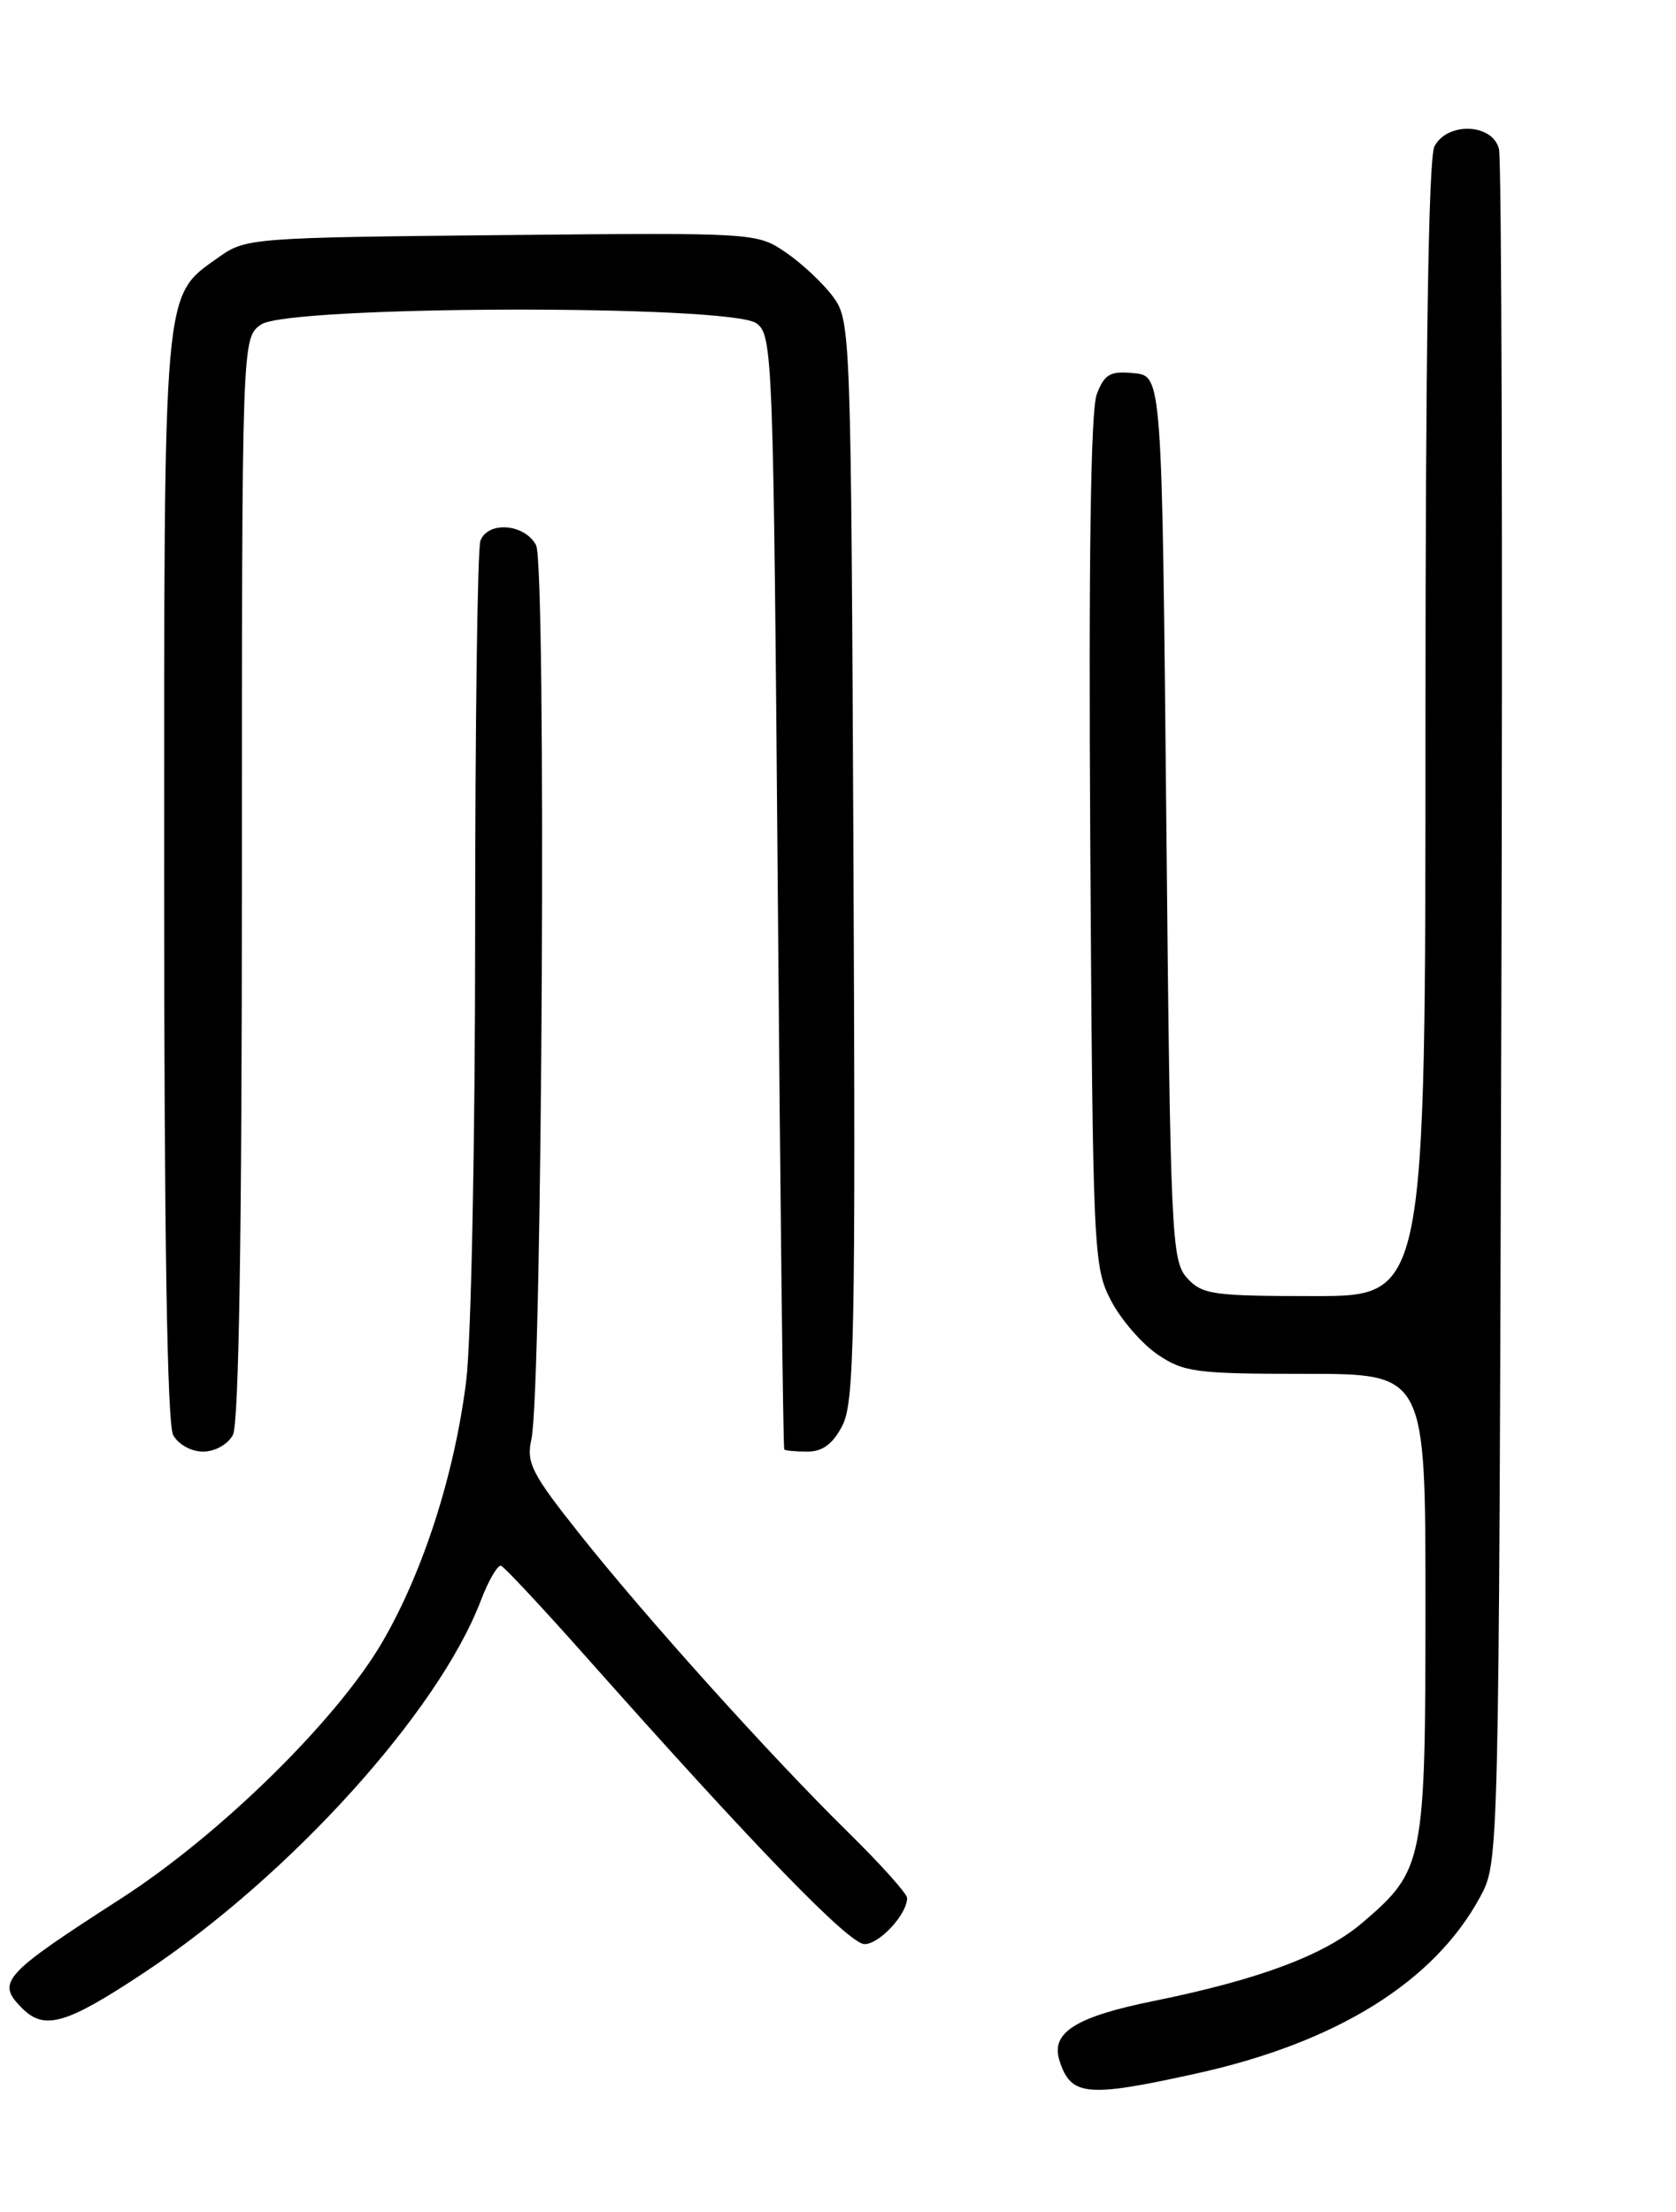 <?xml version="1.0" encoding="UTF-8" standalone="no"?>
<!DOCTYPE svg PUBLIC "-//W3C//DTD SVG 1.1//EN" "http://www.w3.org/Graphics/SVG/1.1/DTD/svg11.dtd" >
<svg xmlns="http://www.w3.org/2000/svg" xmlns:xlink="http://www.w3.org/1999/xlink" version="1.1" viewBox="0 0 194 256">
 <g >
 <path fill="currentColor"
d=" M 138.50 239.97 C 154.76 236.38 166.05 229.34 171.35 219.50 C 173.50 215.50 173.50 215.50 173.78 117.50 C 173.94 63.60 173.82 18.49 173.51 17.25 C 172.79 14.29 167.57 14.07 166.04 16.93 C 165.35 18.21 165.00 41.15 165.00 84.43 C 165.00 150.00 165.00 150.00 152.15 150.00 C 140.37 150.00 139.15 149.83 137.40 147.90 C 135.60 145.90 135.47 143.15 135.00 94.65 C 134.50 43.50 134.50 43.50 131.25 43.19 C 128.49 42.92 127.84 43.29 126.95 45.64 C 126.25 47.47 126.00 64.87 126.20 97.45 C 126.49 144.93 126.57 146.63 128.59 150.50 C 129.73 152.70 132.16 155.51 133.98 156.75 C 137.02 158.82 138.43 159.00 151.15 159.00 C 165.00 159.00 165.00 159.00 165.00 185.60 C 165.00 215.56 164.83 216.42 157.73 222.50 C 153.33 226.27 145.77 229.10 133.50 231.59 C 124.54 233.41 121.63 235.23 122.62 238.42 C 123.93 242.61 125.73 242.79 138.50 239.97 Z  M 16.76 228.25 C 33.57 217.09 50.73 198.12 55.64 185.28 C 56.55 182.89 57.62 181.06 58.01 181.22 C 58.41 181.37 62.93 186.22 68.06 192.00 C 87.46 213.84 98.29 225.00 100.07 225.00 C 101.81 225.00 105.00 221.54 105.00 219.66 C 105.00 219.17 101.96 215.78 98.25 212.13 C 89.23 203.27 74.87 187.32 67.12 177.57 C 61.54 170.55 60.90 169.30 61.51 166.57 C 62.77 160.88 63.27 65.37 62.05 63.09 C 60.72 60.61 56.49 60.28 55.61 62.58 C 55.27 63.45 55.00 83.83 55.00 107.86 C 55.00 132.15 54.54 155.24 53.96 159.85 C 52.61 170.63 49.00 181.87 44.28 190.00 C 39.02 199.04 25.49 212.33 14.00 219.73 C 0.26 228.58 -0.47 229.39 2.57 232.43 C 5.16 235.02 7.68 234.28 16.76 228.25 Z  M 26.96 166.07 C 27.65 164.79 28.00 142.80 28.00 101.62 C 28.00 39.11 28.00 39.11 30.22 37.56 C 33.38 35.35 84.56 35.22 87.56 37.42 C 89.44 38.79 89.52 40.96 90.03 103.17 C 90.31 138.55 90.65 167.61 90.78 167.75 C 90.90 167.89 92.11 168.00 93.47 168.00 C 95.22 168.00 96.41 167.11 97.51 164.98 C 98.89 162.32 99.04 154.54 98.79 99.55 C 98.50 38.02 98.47 37.11 96.41 34.32 C 95.26 32.77 92.80 30.47 90.95 29.21 C 87.60 26.93 87.42 26.92 58.04 27.21 C 29.32 27.49 28.41 27.56 25.37 29.73 C 18.80 34.42 19.00 32.21 19.00 101.47 C 19.00 142.75 19.35 164.79 20.04 166.07 C 20.62 167.16 22.12 168.00 23.50 168.00 C 24.88 168.00 26.38 167.16 26.96 166.07 Z "/>
</g>
</svg>